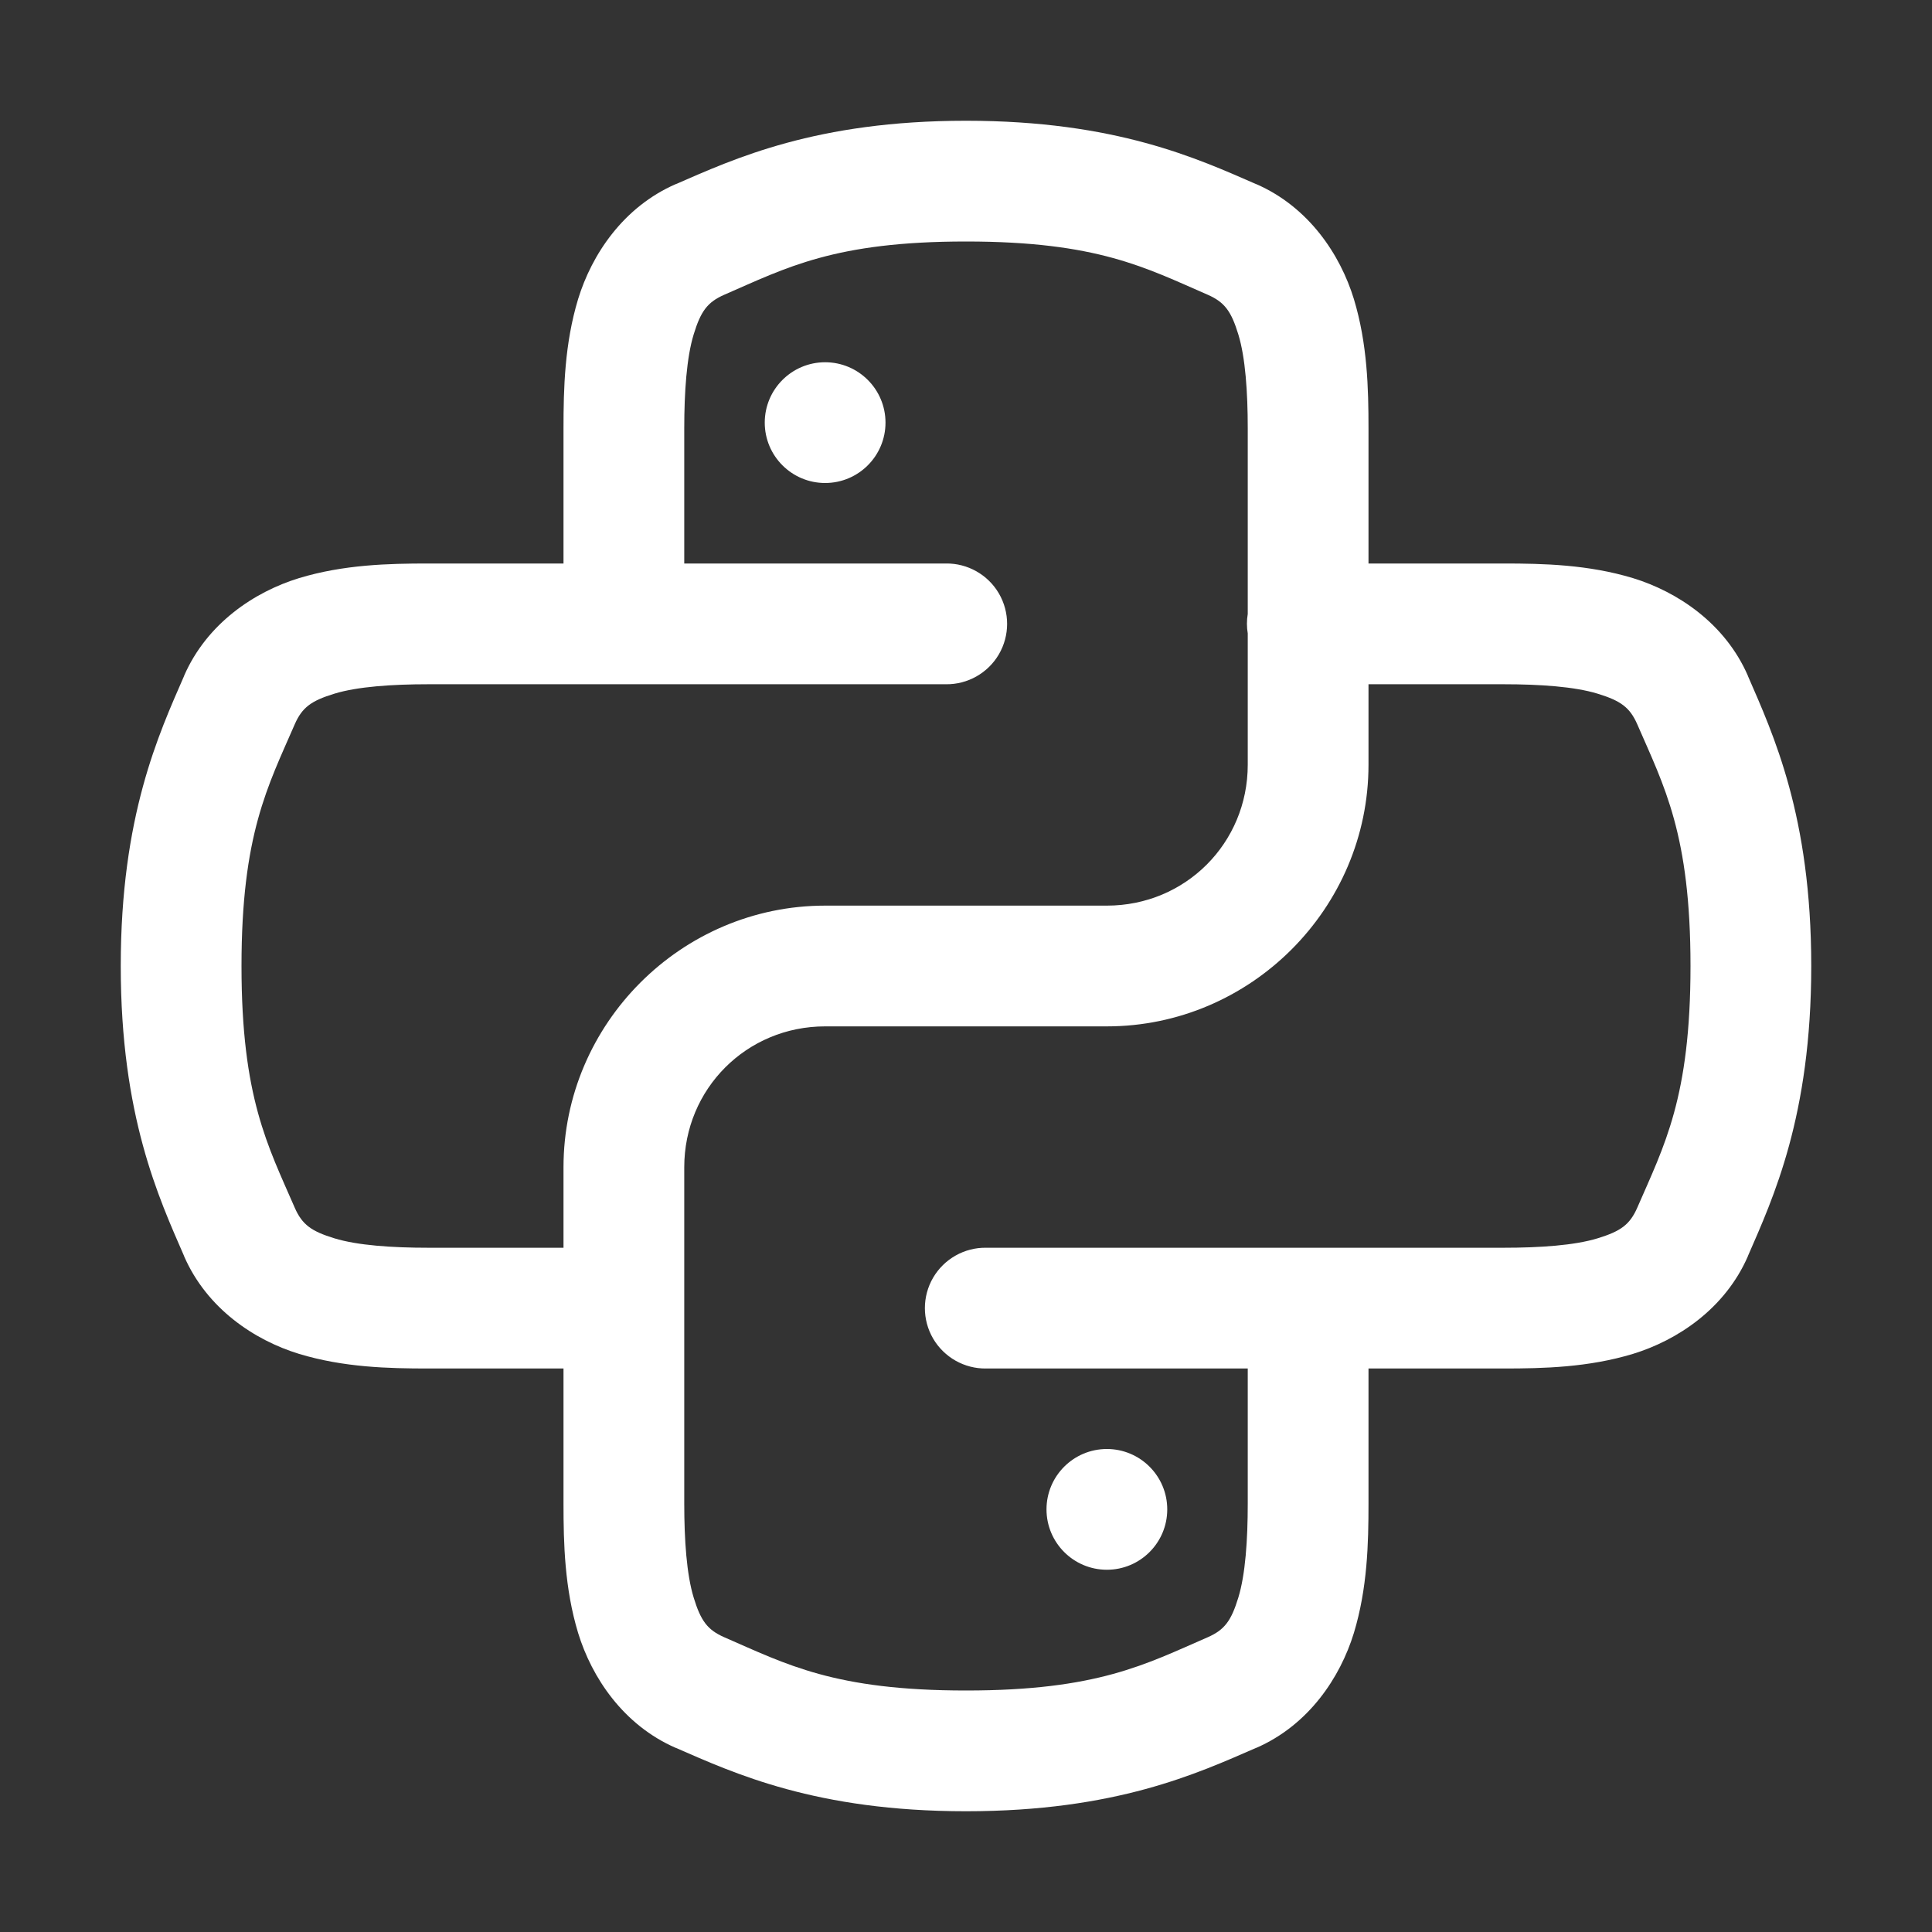 <?xml version="1.0" encoding="UTF-8"?>
<svg xmlns="http://www.w3.org/2000/svg" xmlns:xlink="http://www.w3.org/1999/xlink" viewBox="0 0 48 48" width="48px" height="48px">
<rect x="0" y="0" width="48" height="48" fill="#333333" stroke="none"/>
<g id="surface14486369">
<path style=" stroke:none;fill-rule:nonzero;fill:rgb(100%,100%,100%);fill-opacity:1;" d="M 24 3 C 20.27 3 18.242 3.945 16.793 4.574 L 16.789 4.574 C 15.488 5.141 14.703 6.32 14.363 7.43 C 14.027 8.539 14 9.652 14 10.641 L 14 14 L 10.641 14 C 9.652 14 8.539 14.027 7.43 14.363 C 6.32 14.703 5.141 15.488 4.574 16.789 L 4.574 16.793 C 3.945 18.238 3 20.27 3 24 C 3 27.73 3.945 29.758 4.574 31.207 L 4.574 31.211 C 5.141 32.512 6.32 33.297 7.43 33.637 C 8.539 33.973 9.652 34 10.641 34 L 14 34 L 14 37.359 C 14 38.348 14.027 39.461 14.363 40.57 C 14.703 41.68 15.488 42.859 16.789 43.426 L 16.793 43.426 C 18.238 44.055 20.27 45 24 45 C 27.73 45 29.758 44.055 31.207 43.426 L 31.211 43.426 C 32.512 42.859 33.297 41.68 33.637 40.57 C 33.973 39.461 34 38.348 34 37.359 L 34 34 L 37.359 34 C 38.348 34 39.461 33.973 40.57 33.637 C 41.68 33.297 42.859 32.512 43.426 31.211 L 43.426 31.207 C 44.055 29.762 45 27.73 45 24 C 45 20.27 44.055 18.242 43.426 16.793 L 43.426 16.789 C 42.859 15.488 41.68 14.703 40.57 14.363 C 39.461 14.027 38.348 14 37.359 14 L 34 14 L 34 10.641 C 34 9.652 33.973 8.539 33.637 7.43 C 33.297 6.32 32.512 5.141 31.211 4.574 L 31.207 4.574 C 29.762 3.945 27.73 3 24 3 Z M 24 6 C 27.27 6 28.461 6.652 30.008 7.324 C 30.426 7.508 30.59 7.734 30.766 8.309 C 30.941 8.879 31 9.742 31 10.641 L 31 15.254 C 30.973 15.414 30.973 15.578 31 15.738 L 31 19 C 31 20.949 29.449 22.5 27.5 22.5 L 20.5 22.5 C 16.93 22.5 14 25.43 14 29 L 14 31 L 10.641 31 C 9.742 31 8.879 30.941 8.309 30.766 C 7.734 30.59 7.508 30.426 7.324 30.008 C 6.652 28.461 6 27.27 6 24 C 6 20.73 6.652 19.539 7.324 17.992 C 7.508 17.574 7.734 17.41 8.309 17.234 C 8.879 17.059 9.742 17 10.641 17 L 23.5 17 C 24.039 17.008 24.543 16.723 24.816 16.258 C 25.09 15.789 25.09 15.211 24.816 14.742 C 24.543 14.277 24.039 13.992 23.5 14 L 17 14 L 17 10.641 C 17 9.742 17.059 8.879 17.234 8.309 C 17.41 7.734 17.574 7.508 17.992 7.324 C 19.539 6.652 20.73 6 24 6 Z M 20.5 9 C 19.672 9 19 9.672 19 10.5 C 19 11.328 19.672 12 20.5 12 C 21.328 12 22 11.328 22 10.5 C 22 9.672 21.328 9 20.5 9 Z M 34 17 L 37.359 17 C 38.258 17 39.121 17.059 39.691 17.234 C 40.266 17.41 40.492 17.574 40.676 17.992 C 41.348 19.539 42 20.73 42 24 C 42 27.27 41.348 28.461 40.676 30.008 C 40.492 30.426 40.266 30.59 39.691 30.766 C 39.121 30.941 38.258 31 37.359 31 L 24.5 31 C 23.961 30.992 23.457 31.277 23.184 31.742 C 22.91 32.211 22.91 32.789 23.184 33.258 C 23.457 33.723 23.961 34.008 24.5 34 L 31 34 L 31 37.359 C 31 38.258 30.941 39.121 30.766 39.691 C 30.59 40.266 30.426 40.492 30.008 40.676 C 28.461 41.348 27.27 42 24 42 C 20.73 42 19.539 41.348 17.992 40.676 C 17.574 40.492 17.41 40.266 17.234 39.691 C 17.059 39.121 17 38.258 17 37.359 L 17 29 C 17 27.051 18.551 25.5 20.5 25.5 L 27.5 25.5 C 31.07 25.5 34 22.57 34 19 Z M 27.5 36 C 26.672 36 26 36.672 26 37.5 C 26 38.328 26.672 39 27.5 39 C 28.328 39 29 38.328 29 37.5 C 29 36.672 28.328 36 27.5 36 Z M 27.5 36 "/>
</g>
</svg>

